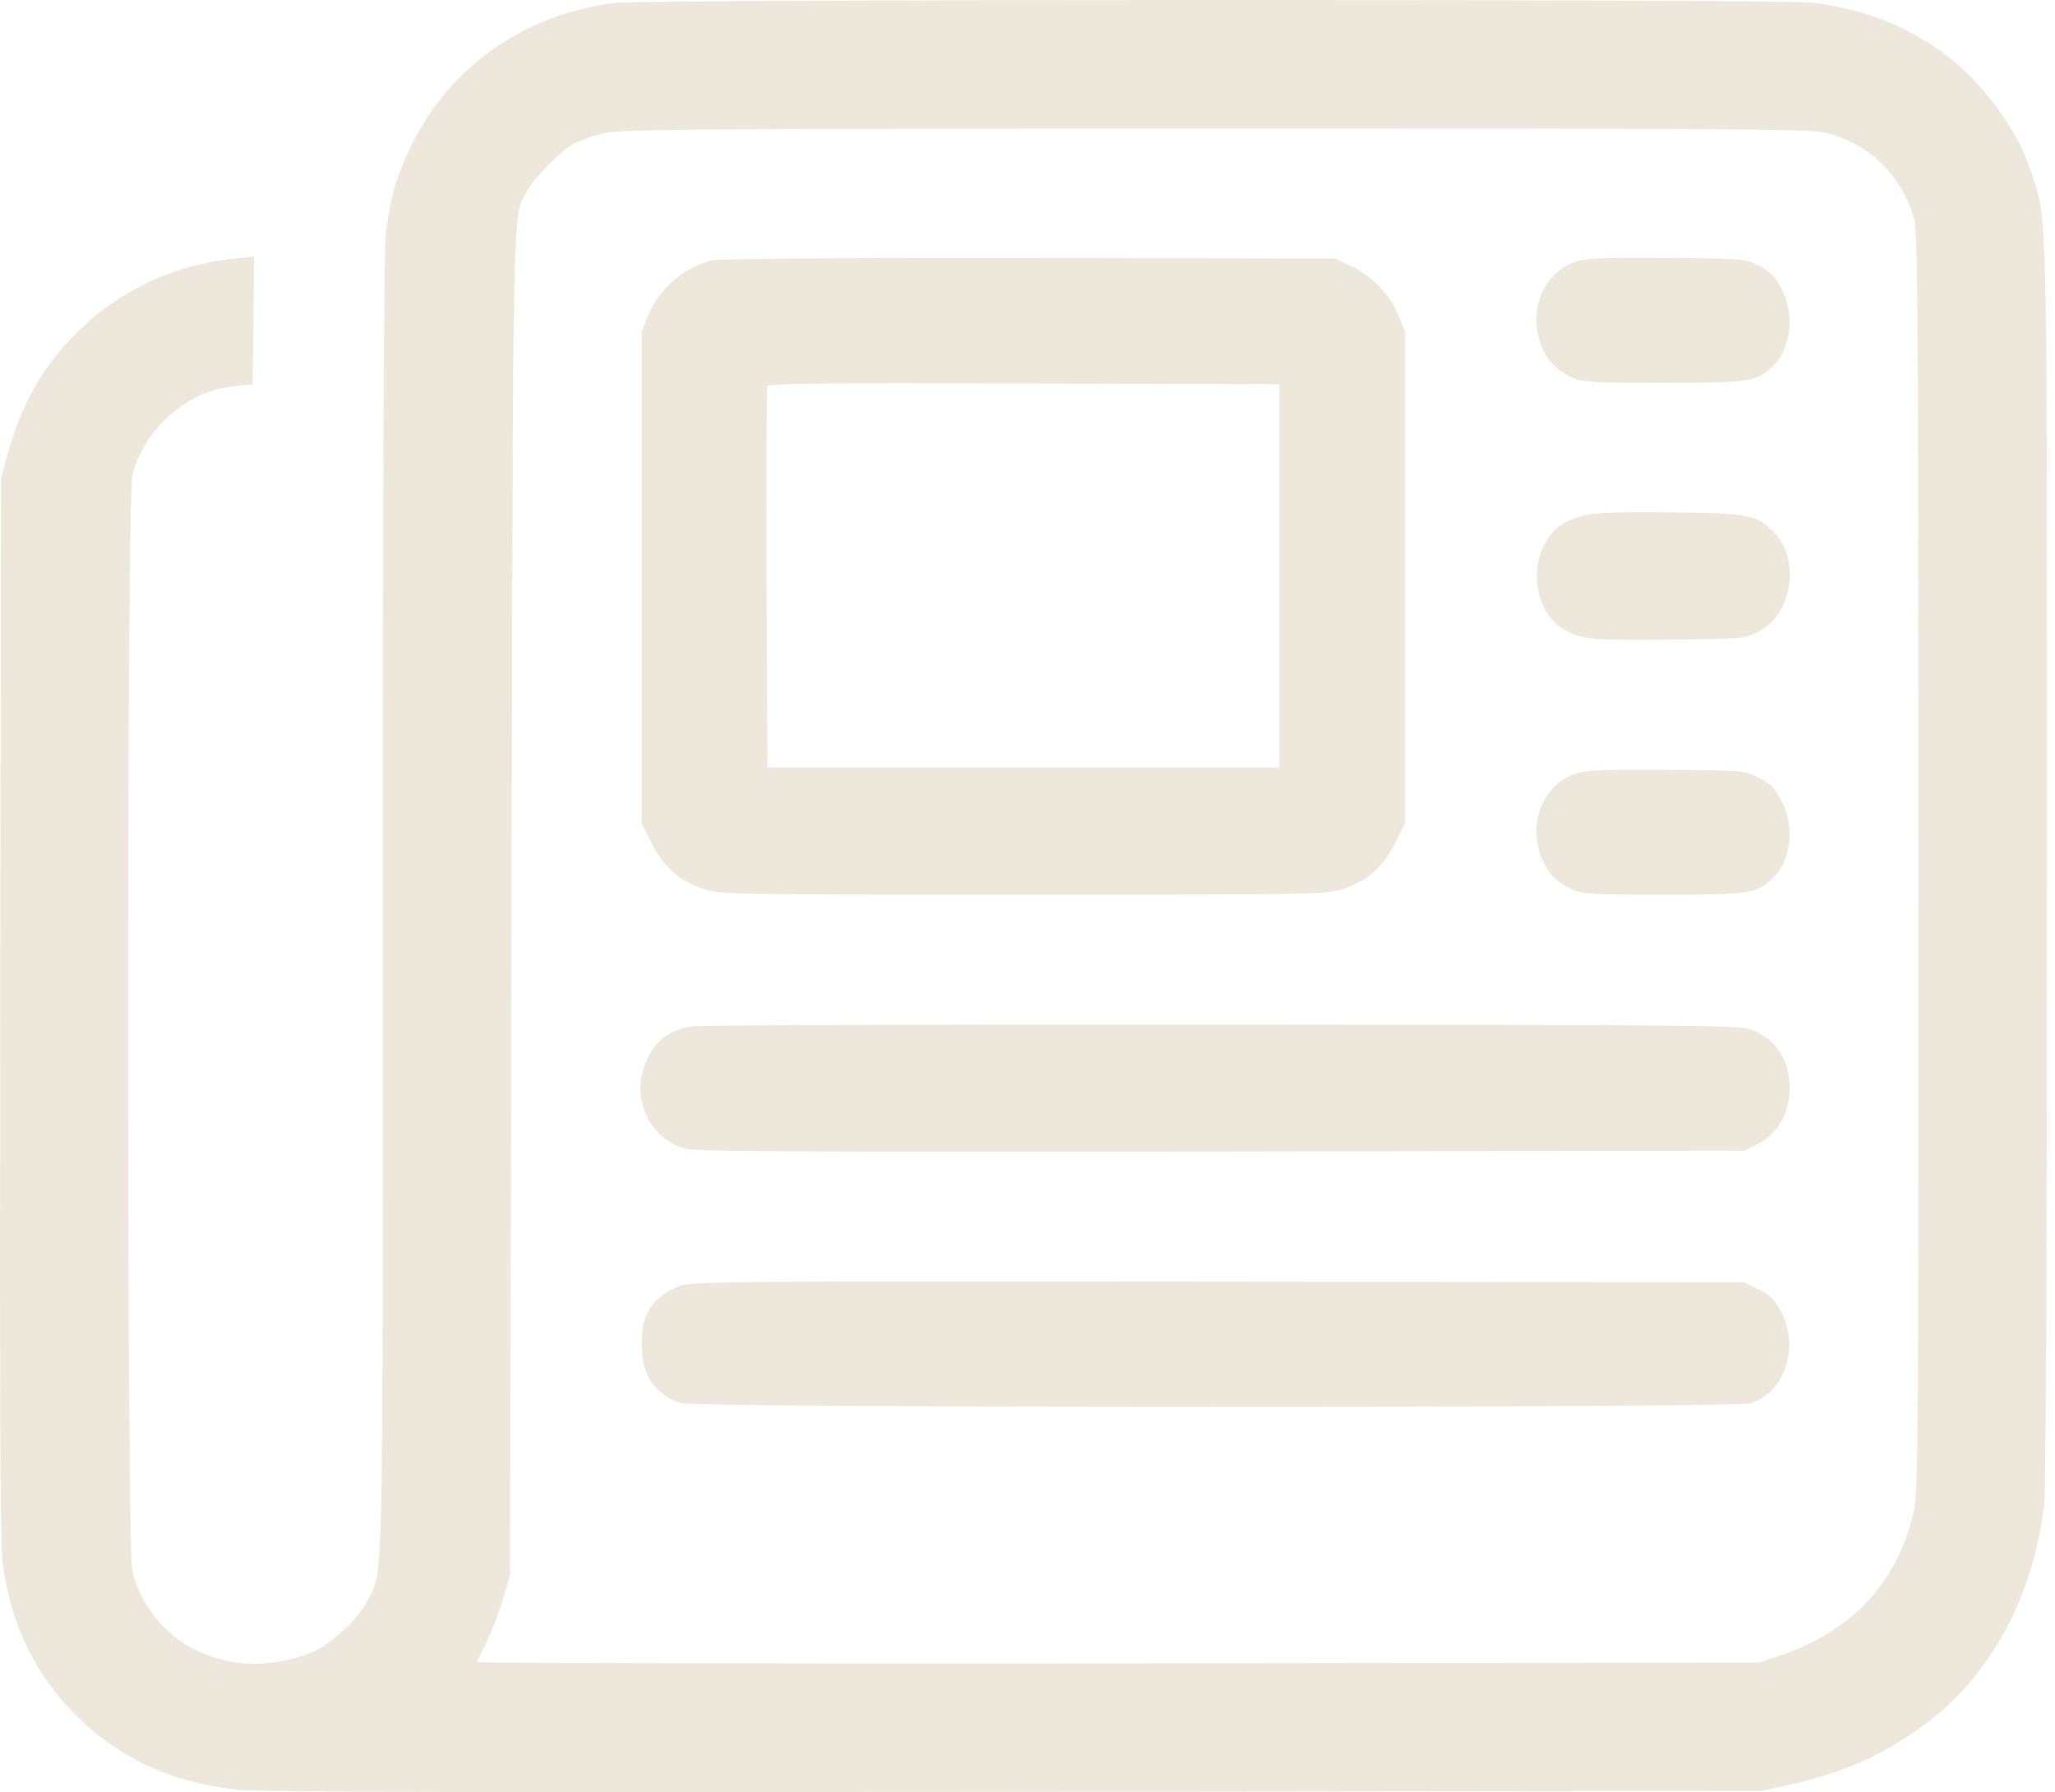 <svg width="86" height="75" viewBox="0 0 86 75" fill="none" xmlns="http://www.w3.org/2000/svg">
<path d="M25.751 0.121C21.956 0.574 18.81 2.789 17.182 6.143C16.57 7.441 16.325 8.285 16.142 9.84C16.068 10.562 16.019 20.256 16.019 38.054C16.019 67.113 16.044 65.693 15.407 66.93C15.016 67.713 13.938 68.741 13.131 69.108C12.763 69.28 12.066 69.476 11.601 69.549C8.773 69.99 6.239 68.411 5.542 65.779C5.297 64.873 5.297 20.783 5.542 19.877C5.848 18.727 6.558 17.723 7.573 17.013C8.345 16.474 8.932 16.254 9.899 16.156L10.572 16.082L10.609 13.402L10.634 10.733L9.813 10.819C7.218 11.101 4.978 12.153 3.191 13.94C1.784 15.348 0.866 16.964 0.327 18.983L0.046 20L0.009 42.094C-0.016 58.276 0.009 64.494 0.107 65.35C0.437 68.043 1.539 70.247 3.424 72.022C5.199 73.686 7.304 74.617 9.96 74.898C10.805 74.996 20.94 75.02 42.459 74.984L73.733 74.947L74.896 74.69C77.234 74.164 78.874 73.417 80.612 72.12C83.33 70.088 85.105 66.77 85.545 62.964C85.619 62.254 85.668 52.804 85.668 36.157C85.668 8.334 85.692 9.216 85.019 7.257C84.652 6.217 84.444 5.776 83.795 4.821C81.971 2.128 79.205 0.5 75.814 0.109C74.468 -0.038 27.036 -0.038 25.751 0.121ZM76.402 5.556C78.238 6.033 79.548 7.294 80.098 9.13C80.257 9.632 80.282 13.328 80.282 36.108C80.282 62.058 80.282 62.511 80.037 63.465C79.315 66.33 77.442 68.288 74.468 69.292L73.611 69.573L46.767 69.61C31.993 69.623 19.936 69.598 19.961 69.549C19.973 69.488 20.181 69.096 20.389 68.656C20.61 68.215 20.916 67.419 21.062 66.881L21.344 65.901L21.405 37.687C21.479 7.686 21.442 9.203 22.029 8.041C22.323 7.477 23.462 6.315 24 6.021C24.221 5.911 24.735 5.715 25.139 5.605C25.824 5.409 27.464 5.384 50.782 5.384C72.522 5.372 75.79 5.397 76.402 5.556Z" fill="#EEE8DC"/>
<path d="M29.814 10.893C28.627 11.174 27.587 12.068 27.122 13.206L26.852 13.879V34.443L27.256 35.263C27.734 36.255 28.419 36.855 29.423 37.197C30.12 37.43 30.463 37.442 42.826 37.442C55.189 37.442 55.532 37.43 56.229 37.197C57.233 36.855 57.919 36.255 58.396 35.263L58.8 34.443V13.879L58.531 13.206C58.176 12.337 57.417 11.553 56.548 11.137L55.862 10.819L43.071 10.795C35.849 10.782 30.084 10.831 29.814 10.893ZM53.536 32.118H32.116L32.079 24.223C32.067 19.877 32.079 16.254 32.116 16.168C32.152 16.046 34.368 16.021 42.851 16.046L53.536 16.082V32.118Z" fill="#EEE8DC"/>
<path d="M65.973 10.941C64.688 11.345 64.002 12.79 64.418 14.21C64.639 14.969 65.067 15.47 65.765 15.789C66.218 15.997 66.609 16.021 69.608 16.021C73.183 16.021 73.489 15.972 74.15 15.373C74.945 14.638 75.129 13.218 74.566 12.104C74.284 11.566 74.113 11.382 73.611 11.125C73.011 10.819 72.962 10.819 69.755 10.795C67.27 10.77 66.389 10.807 65.973 10.941Z" fill="#EEE8DC"/>
<path d="M66.218 21.591C65.349 21.836 64.932 22.154 64.602 22.852C64.014 24.039 64.357 25.606 65.336 26.267C66.058 26.756 66.548 26.805 69.865 26.768C72.95 26.732 73.011 26.732 73.611 26.426C75.055 25.679 75.361 23.292 74.15 22.178C73.452 21.53 73.097 21.468 69.878 21.444C67.54 21.419 66.732 21.456 66.218 21.591Z" fill="#EEE8DC"/>
<path d="M65.973 32.362C64.688 32.766 64.002 34.211 64.418 35.631C64.639 36.389 65.067 36.891 65.765 37.21C66.218 37.418 66.609 37.442 69.608 37.442C73.183 37.442 73.489 37.393 74.15 36.794C74.945 36.059 75.129 34.639 74.566 33.525C74.284 32.987 74.113 32.803 73.611 32.546C73.011 32.24 72.962 32.24 69.755 32.215C67.27 32.191 66.389 32.228 65.973 32.362Z" fill="#EEE8DC"/>
<path d="M28.909 42.95C27.978 43.146 27.501 43.489 27.109 44.272C26.314 45.839 27.146 47.736 28.774 48.091C29.251 48.189 35.188 48.214 51.211 48.189L73.011 48.153L73.611 47.847C74.419 47.43 74.896 46.561 74.896 45.533C74.884 44.37 74.382 43.562 73.366 43.109C72.901 42.901 71.775 42.889 51.15 42.877C39.203 42.865 29.19 42.901 28.909 42.95Z" fill="#EEE8DC"/>
<path d="M28.431 53.82C27.281 54.297 26.852 54.958 26.852 56.231C26.864 57.566 27.379 58.349 28.492 58.716C29.068 58.924 72.534 58.924 73.244 58.728C74.651 58.337 75.312 56.427 74.566 54.946C74.284 54.407 74.113 54.224 73.611 53.967L73.011 53.661L50.966 53.636C30.475 53.612 28.896 53.624 28.431 53.82Z" fill="#EEE8DC"/>
</svg>

